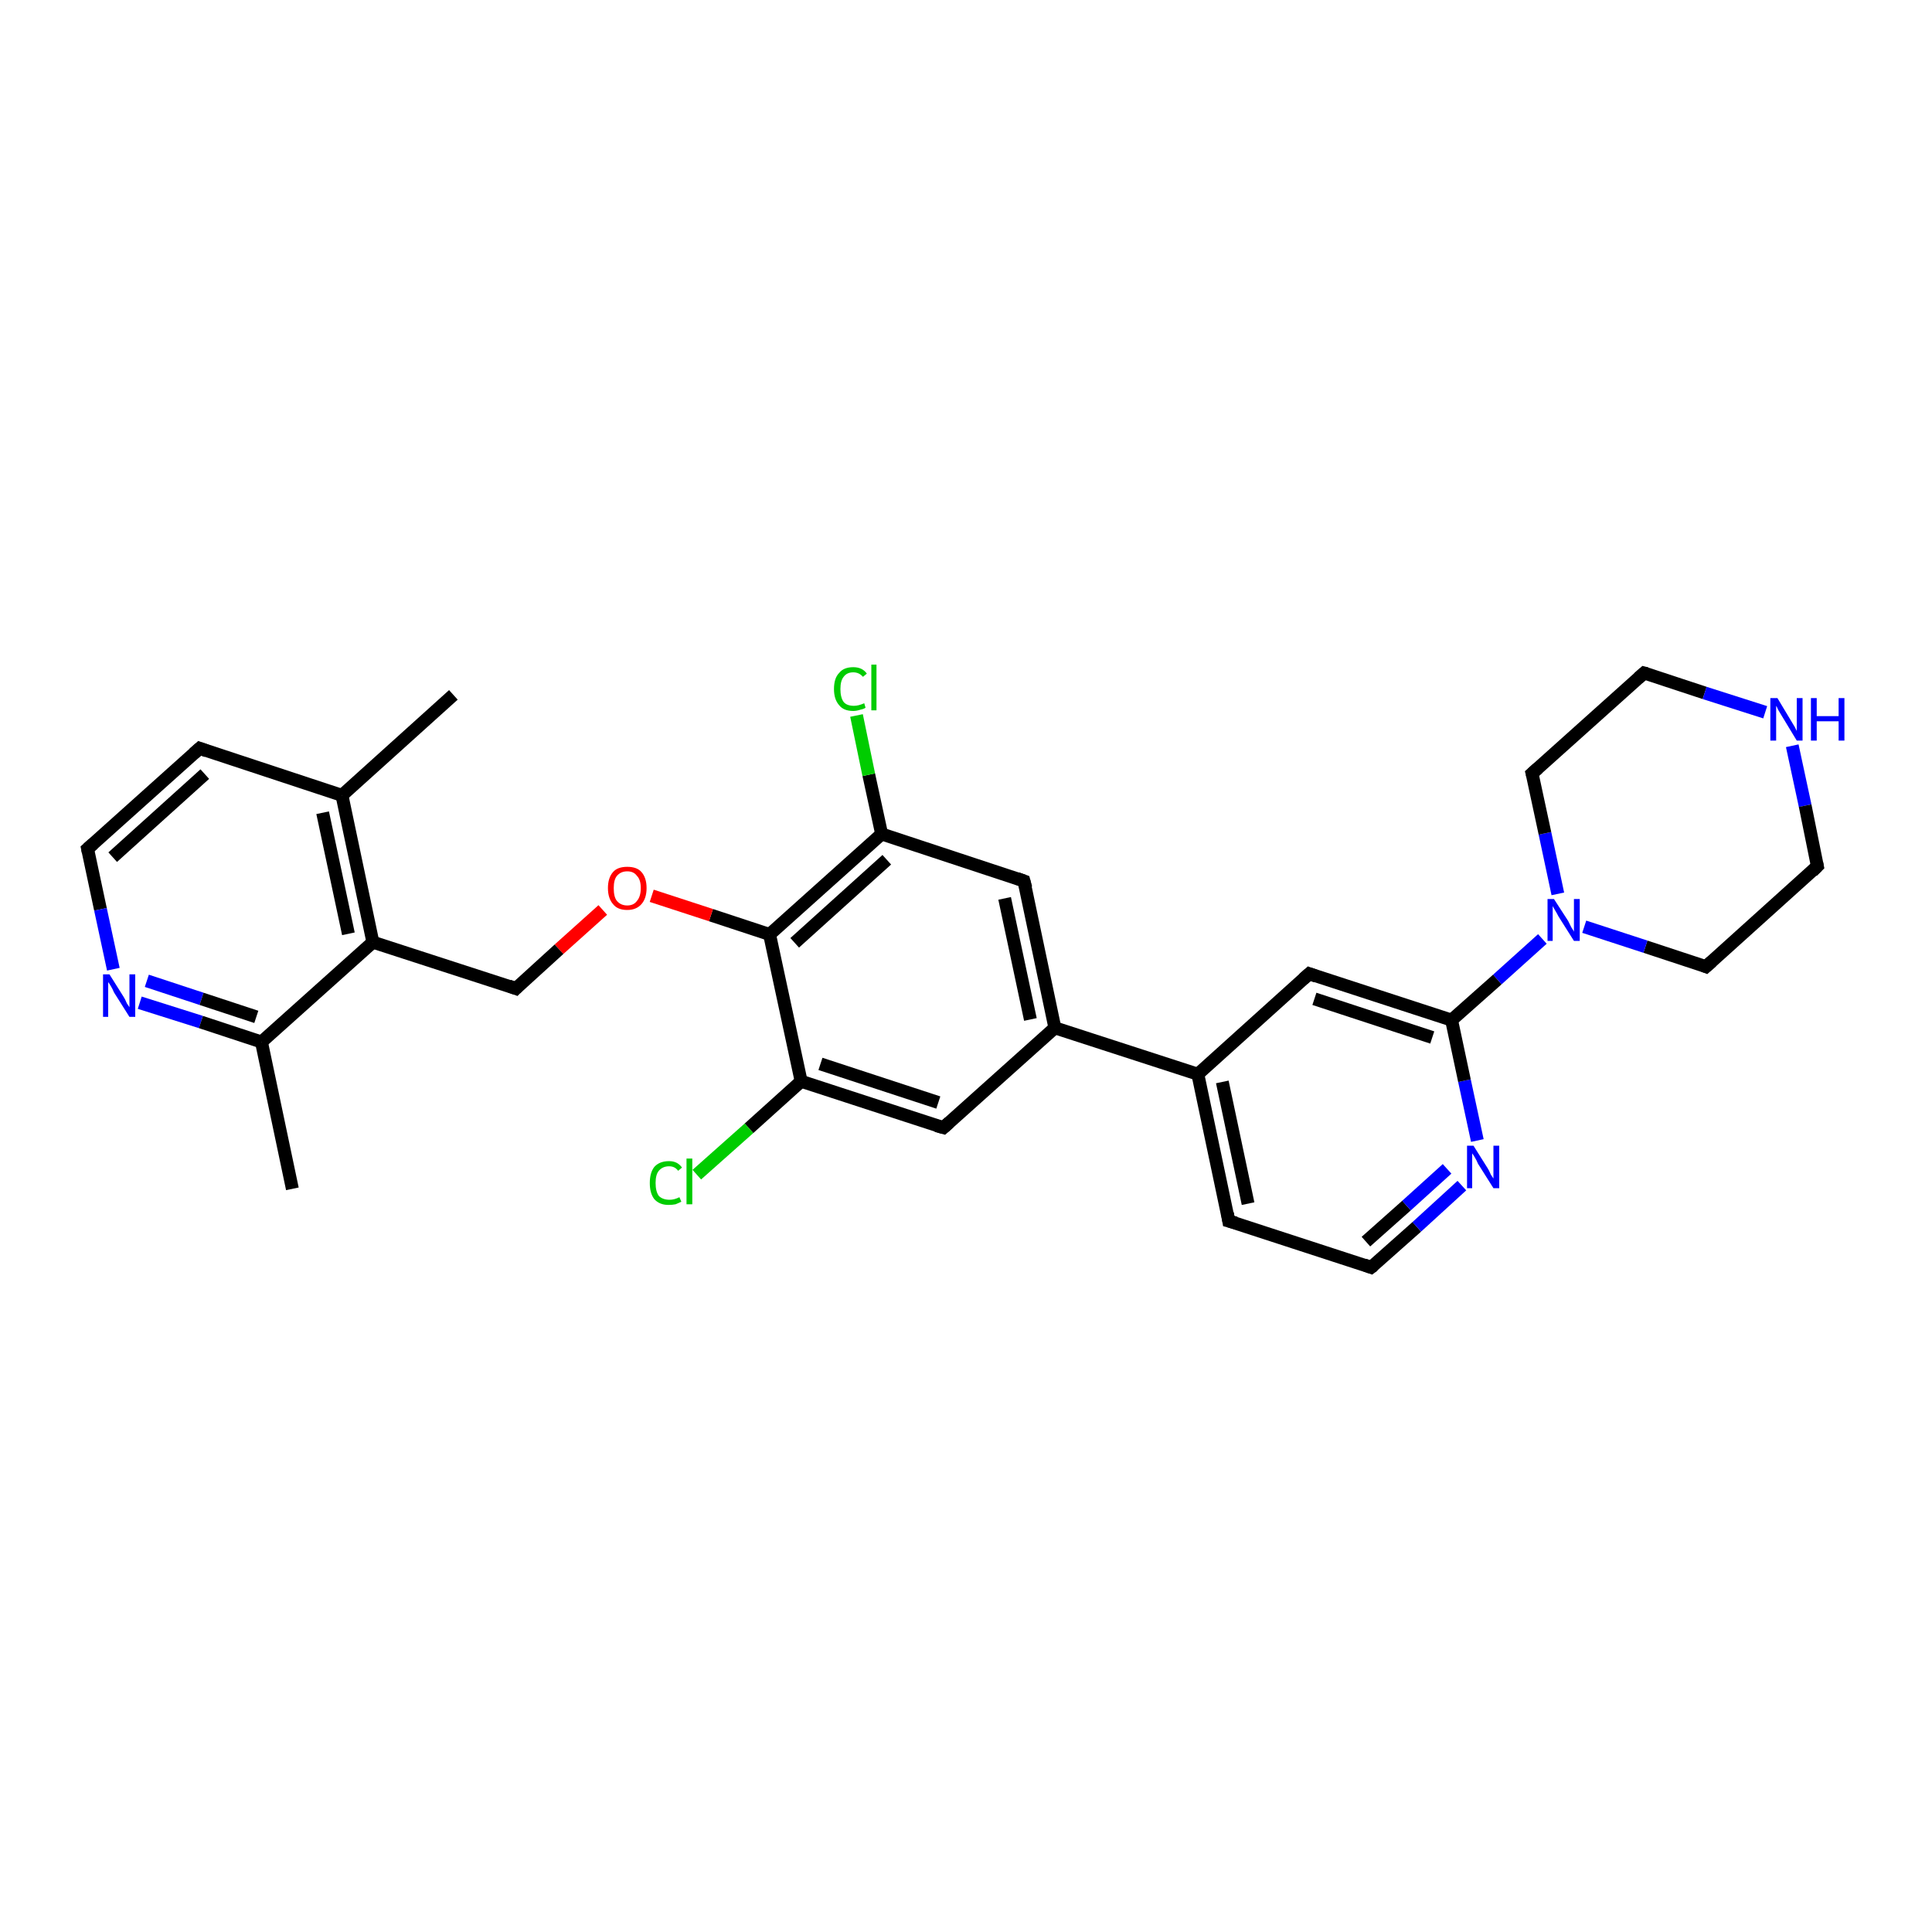 <?xml version='1.0' encoding='iso-8859-1'?>
<svg version='1.1' baseProfile='full'
              xmlns='http://www.w3.org/2000/svg'
                      xmlns:rdkit='http://www.rdkit.org/xml'
                      xmlns:xlink='http://www.w3.org/1999/xlink'
                  xml:space='preserve'
width='300px' height='300px' viewBox='0 0 300 300'>
<!-- END OF HEADER -->
<rect style='opacity:1.0;fill:#FFFFFF;stroke:none' width='300.0' height='300.0' x='0.0' y='0.0'> </rect>
<path class='bond-0 atom-0 atom-1' d='M 264.9,150.1 L 255.5,147.0' style='fill:none;fill-rule:evenodd;stroke:#000000;stroke-width:2.0px;stroke-linecap:butt;stroke-linejoin:miter;stroke-opacity:1' />
<path class='bond-0 atom-0 atom-1' d='M 255.5,147.0 L 246.0,143.9' style='fill:none;fill-rule:evenodd;stroke:#0000FF;stroke-width:2.0px;stroke-linecap:butt;stroke-linejoin:miter;stroke-opacity:1' />
<path class='bond-1 atom-1 atom-2' d='M 241.9,138.8 L 239.9,129.4' style='fill:none;fill-rule:evenodd;stroke:#0000FF;stroke-width:2.0px;stroke-linecap:butt;stroke-linejoin:miter;stroke-opacity:1' />
<path class='bond-1 atom-1 atom-2' d='M 239.9,129.4 L 237.9,120.1' style='fill:none;fill-rule:evenodd;stroke:#000000;stroke-width:2.0px;stroke-linecap:butt;stroke-linejoin:miter;stroke-opacity:1' />
<path class='bond-2 atom-2 atom-3' d='M 237.9,120.1 L 255.3,104.5' style='fill:none;fill-rule:evenodd;stroke:#000000;stroke-width:2.0px;stroke-linecap:butt;stroke-linejoin:miter;stroke-opacity:1' />
<path class='bond-3 atom-3 atom-4' d='M 255.3,104.5 L 264.7,107.6' style='fill:none;fill-rule:evenodd;stroke:#000000;stroke-width:2.0px;stroke-linecap:butt;stroke-linejoin:miter;stroke-opacity:1' />
<path class='bond-3 atom-3 atom-4' d='M 264.7,107.6 L 274.1,110.6' style='fill:none;fill-rule:evenodd;stroke:#0000FF;stroke-width:2.0px;stroke-linecap:butt;stroke-linejoin:miter;stroke-opacity:1' />
<path class='bond-4 atom-4 atom-5' d='M 278.3,115.8 L 280.3,125.1' style='fill:none;fill-rule:evenodd;stroke:#0000FF;stroke-width:2.0px;stroke-linecap:butt;stroke-linejoin:miter;stroke-opacity:1' />
<path class='bond-4 atom-4 atom-5' d='M 280.3,125.1 L 282.2,134.5' style='fill:none;fill-rule:evenodd;stroke:#000000;stroke-width:2.0px;stroke-linecap:butt;stroke-linejoin:miter;stroke-opacity:1' />
<path class='bond-5 atom-1 atom-6' d='M 239.5,145.8 L 232.5,152.1' style='fill:none;fill-rule:evenodd;stroke:#0000FF;stroke-width:2.0px;stroke-linecap:butt;stroke-linejoin:miter;stroke-opacity:1' />
<path class='bond-5 atom-1 atom-6' d='M 232.5,152.1 L 225.4,158.4' style='fill:none;fill-rule:evenodd;stroke:#000000;stroke-width:2.0px;stroke-linecap:butt;stroke-linejoin:miter;stroke-opacity:1' />
<path class='bond-6 atom-6 atom-7' d='M 225.4,158.4 L 203.3,151.2' style='fill:none;fill-rule:evenodd;stroke:#000000;stroke-width:2.0px;stroke-linecap:butt;stroke-linejoin:miter;stroke-opacity:1' />
<path class='bond-6 atom-6 atom-7' d='M 222.4,161.1 L 204.1,155.1' style='fill:none;fill-rule:evenodd;stroke:#000000;stroke-width:2.0px;stroke-linecap:butt;stroke-linejoin:miter;stroke-opacity:1' />
<path class='bond-7 atom-7 atom-8' d='M 203.3,151.2 L 186.0,166.8' style='fill:none;fill-rule:evenodd;stroke:#000000;stroke-width:2.0px;stroke-linecap:butt;stroke-linejoin:miter;stroke-opacity:1' />
<path class='bond-8 atom-8 atom-9' d='M 186.0,166.8 L 190.8,189.6' style='fill:none;fill-rule:evenodd;stroke:#000000;stroke-width:2.0px;stroke-linecap:butt;stroke-linejoin:miter;stroke-opacity:1' />
<path class='bond-8 atom-8 atom-9' d='M 189.8,168.0 L 193.8,186.9' style='fill:none;fill-rule:evenodd;stroke:#000000;stroke-width:2.0px;stroke-linecap:butt;stroke-linejoin:miter;stroke-opacity:1' />
<path class='bond-9 atom-9 atom-10' d='M 190.8,189.6 L 212.9,196.8' style='fill:none;fill-rule:evenodd;stroke:#000000;stroke-width:2.0px;stroke-linecap:butt;stroke-linejoin:miter;stroke-opacity:1' />
<path class='bond-10 atom-10 atom-11' d='M 212.9,196.8 L 220.0,190.5' style='fill:none;fill-rule:evenodd;stroke:#000000;stroke-width:2.0px;stroke-linecap:butt;stroke-linejoin:miter;stroke-opacity:1' />
<path class='bond-10 atom-10 atom-11' d='M 220.0,190.5 L 227.0,184.1' style='fill:none;fill-rule:evenodd;stroke:#0000FF;stroke-width:2.0px;stroke-linecap:butt;stroke-linejoin:miter;stroke-opacity:1' />
<path class='bond-10 atom-10 atom-11' d='M 212.1,192.8 L 218.4,187.2' style='fill:none;fill-rule:evenodd;stroke:#000000;stroke-width:2.0px;stroke-linecap:butt;stroke-linejoin:miter;stroke-opacity:1' />
<path class='bond-10 atom-10 atom-11' d='M 218.4,187.2 L 224.7,181.5' style='fill:none;fill-rule:evenodd;stroke:#0000FF;stroke-width:2.0px;stroke-linecap:butt;stroke-linejoin:miter;stroke-opacity:1' />
<path class='bond-11 atom-8 atom-12' d='M 186.0,166.8 L 163.8,159.6' style='fill:none;fill-rule:evenodd;stroke:#000000;stroke-width:2.0px;stroke-linecap:butt;stroke-linejoin:miter;stroke-opacity:1' />
<path class='bond-12 atom-12 atom-13' d='M 163.8,159.6 L 159.0,136.8' style='fill:none;fill-rule:evenodd;stroke:#000000;stroke-width:2.0px;stroke-linecap:butt;stroke-linejoin:miter;stroke-opacity:1' />
<path class='bond-12 atom-12 atom-13' d='M 160.0,158.3 L 156.0,139.5' style='fill:none;fill-rule:evenodd;stroke:#000000;stroke-width:2.0px;stroke-linecap:butt;stroke-linejoin:miter;stroke-opacity:1' />
<path class='bond-13 atom-13 atom-14' d='M 159.0,136.8 L 136.9,129.5' style='fill:none;fill-rule:evenodd;stroke:#000000;stroke-width:2.0px;stroke-linecap:butt;stroke-linejoin:miter;stroke-opacity:1' />
<path class='bond-14 atom-14 atom-15' d='M 136.9,129.5 L 134.9,120.3' style='fill:none;fill-rule:evenodd;stroke:#000000;stroke-width:2.0px;stroke-linecap:butt;stroke-linejoin:miter;stroke-opacity:1' />
<path class='bond-14 atom-14 atom-15' d='M 134.9,120.3 L 133.0,111.1' style='fill:none;fill-rule:evenodd;stroke:#00CC00;stroke-width:2.0px;stroke-linecap:butt;stroke-linejoin:miter;stroke-opacity:1' />
<path class='bond-15 atom-14 atom-16' d='M 136.9,129.5 L 119.5,145.1' style='fill:none;fill-rule:evenodd;stroke:#000000;stroke-width:2.0px;stroke-linecap:butt;stroke-linejoin:miter;stroke-opacity:1' />
<path class='bond-15 atom-14 atom-16' d='M 137.7,133.5 L 123.4,146.4' style='fill:none;fill-rule:evenodd;stroke:#000000;stroke-width:2.0px;stroke-linecap:butt;stroke-linejoin:miter;stroke-opacity:1' />
<path class='bond-16 atom-16 atom-17' d='M 119.5,145.1 L 124.4,167.9' style='fill:none;fill-rule:evenodd;stroke:#000000;stroke-width:2.0px;stroke-linecap:butt;stroke-linejoin:miter;stroke-opacity:1' />
<path class='bond-17 atom-17 atom-18' d='M 124.4,167.9 L 146.5,175.1' style='fill:none;fill-rule:evenodd;stroke:#000000;stroke-width:2.0px;stroke-linecap:butt;stroke-linejoin:miter;stroke-opacity:1' />
<path class='bond-17 atom-17 atom-18' d='M 127.4,165.2 L 145.7,171.2' style='fill:none;fill-rule:evenodd;stroke:#000000;stroke-width:2.0px;stroke-linecap:butt;stroke-linejoin:miter;stroke-opacity:1' />
<path class='bond-18 atom-17 atom-19' d='M 124.4,167.9 L 116.3,175.2' style='fill:none;fill-rule:evenodd;stroke:#000000;stroke-width:2.0px;stroke-linecap:butt;stroke-linejoin:miter;stroke-opacity:1' />
<path class='bond-18 atom-17 atom-19' d='M 116.3,175.2 L 108.2,182.4' style='fill:none;fill-rule:evenodd;stroke:#00CC00;stroke-width:2.0px;stroke-linecap:butt;stroke-linejoin:miter;stroke-opacity:1' />
<path class='bond-19 atom-16 atom-20' d='M 119.5,145.1 L 110.4,142.1' style='fill:none;fill-rule:evenodd;stroke:#000000;stroke-width:2.0px;stroke-linecap:butt;stroke-linejoin:miter;stroke-opacity:1' />
<path class='bond-19 atom-16 atom-20' d='M 110.4,142.1 L 101.2,139.1' style='fill:none;fill-rule:evenodd;stroke:#FF0000;stroke-width:2.0px;stroke-linecap:butt;stroke-linejoin:miter;stroke-opacity:1' />
<path class='bond-20 atom-20 atom-21' d='M 93.6,141.3 L 86.8,147.4' style='fill:none;fill-rule:evenodd;stroke:#FF0000;stroke-width:2.0px;stroke-linecap:butt;stroke-linejoin:miter;stroke-opacity:1' />
<path class='bond-20 atom-20 atom-21' d='M 86.8,147.4 L 80.1,153.5' style='fill:none;fill-rule:evenodd;stroke:#000000;stroke-width:2.0px;stroke-linecap:butt;stroke-linejoin:miter;stroke-opacity:1' />
<path class='bond-21 atom-21 atom-22' d='M 80.1,153.5 L 57.9,146.3' style='fill:none;fill-rule:evenodd;stroke:#000000;stroke-width:2.0px;stroke-linecap:butt;stroke-linejoin:miter;stroke-opacity:1' />
<path class='bond-22 atom-22 atom-23' d='M 57.9,146.3 L 53.1,123.5' style='fill:none;fill-rule:evenodd;stroke:#000000;stroke-width:2.0px;stroke-linecap:butt;stroke-linejoin:miter;stroke-opacity:1' />
<path class='bond-22 atom-22 atom-23' d='M 54.1,145.0 L 50.1,126.2' style='fill:none;fill-rule:evenodd;stroke:#000000;stroke-width:2.0px;stroke-linecap:butt;stroke-linejoin:miter;stroke-opacity:1' />
<path class='bond-23 atom-23 atom-24' d='M 53.1,123.5 L 70.4,107.9' style='fill:none;fill-rule:evenodd;stroke:#000000;stroke-width:2.0px;stroke-linecap:butt;stroke-linejoin:miter;stroke-opacity:1' />
<path class='bond-24 atom-23 atom-25' d='M 53.1,123.5 L 31.0,116.2' style='fill:none;fill-rule:evenodd;stroke:#000000;stroke-width:2.0px;stroke-linecap:butt;stroke-linejoin:miter;stroke-opacity:1' />
<path class='bond-25 atom-25 atom-26' d='M 31.0,116.2 L 13.6,131.8' style='fill:none;fill-rule:evenodd;stroke:#000000;stroke-width:2.0px;stroke-linecap:butt;stroke-linejoin:miter;stroke-opacity:1' />
<path class='bond-25 atom-25 atom-26' d='M 31.8,120.2 L 17.5,133.1' style='fill:none;fill-rule:evenodd;stroke:#000000;stroke-width:2.0px;stroke-linecap:butt;stroke-linejoin:miter;stroke-opacity:1' />
<path class='bond-26 atom-26 atom-27' d='M 13.6,131.8 L 15.6,141.2' style='fill:none;fill-rule:evenodd;stroke:#000000;stroke-width:2.0px;stroke-linecap:butt;stroke-linejoin:miter;stroke-opacity:1' />
<path class='bond-26 atom-26 atom-27' d='M 15.6,141.2 L 17.6,150.5' style='fill:none;fill-rule:evenodd;stroke:#0000FF;stroke-width:2.0px;stroke-linecap:butt;stroke-linejoin:miter;stroke-opacity:1' />
<path class='bond-27 atom-27 atom-28' d='M 21.7,155.7 L 31.2,158.7' style='fill:none;fill-rule:evenodd;stroke:#0000FF;stroke-width:2.0px;stroke-linecap:butt;stroke-linejoin:miter;stroke-opacity:1' />
<path class='bond-27 atom-27 atom-28' d='M 31.2,158.7 L 40.6,161.8' style='fill:none;fill-rule:evenodd;stroke:#000000;stroke-width:2.0px;stroke-linecap:butt;stroke-linejoin:miter;stroke-opacity:1' />
<path class='bond-27 atom-27 atom-28' d='M 22.8,152.3 L 31.3,155.1' style='fill:none;fill-rule:evenodd;stroke:#0000FF;stroke-width:2.0px;stroke-linecap:butt;stroke-linejoin:miter;stroke-opacity:1' />
<path class='bond-27 atom-27 atom-28' d='M 31.3,155.1 L 39.8,157.9' style='fill:none;fill-rule:evenodd;stroke:#000000;stroke-width:2.0px;stroke-linecap:butt;stroke-linejoin:miter;stroke-opacity:1' />
<path class='bond-28 atom-28 atom-29' d='M 40.6,161.8 L 45.4,184.6' style='fill:none;fill-rule:evenodd;stroke:#000000;stroke-width:2.0px;stroke-linecap:butt;stroke-linejoin:miter;stroke-opacity:1' />
<path class='bond-29 atom-5 atom-0' d='M 282.2,134.5 L 264.9,150.1' style='fill:none;fill-rule:evenodd;stroke:#000000;stroke-width:2.0px;stroke-linecap:butt;stroke-linejoin:miter;stroke-opacity:1' />
<path class='bond-30 atom-11 atom-6' d='M 229.4,177.1 L 227.4,167.8' style='fill:none;fill-rule:evenodd;stroke:#0000FF;stroke-width:2.0px;stroke-linecap:butt;stroke-linejoin:miter;stroke-opacity:1' />
<path class='bond-30 atom-11 atom-6' d='M 227.4,167.8 L 225.4,158.4' style='fill:none;fill-rule:evenodd;stroke:#000000;stroke-width:2.0px;stroke-linecap:butt;stroke-linejoin:miter;stroke-opacity:1' />
<path class='bond-31 atom-18 atom-12' d='M 146.5,175.1 L 163.8,159.6' style='fill:none;fill-rule:evenodd;stroke:#000000;stroke-width:2.0px;stroke-linecap:butt;stroke-linejoin:miter;stroke-opacity:1' />
<path class='bond-32 atom-28 atom-22' d='M 40.6,161.8 L 57.9,146.3' style='fill:none;fill-rule:evenodd;stroke:#000000;stroke-width:2.0px;stroke-linecap:butt;stroke-linejoin:miter;stroke-opacity:1' />
<path d='M 264.4,149.9 L 264.9,150.1 L 265.8,149.3' style='fill:none;stroke:#000000;stroke-width:2.0px;stroke-linecap:butt;stroke-linejoin:miter;stroke-opacity:1;' />
<path d='M 238.0,120.5 L 237.9,120.1 L 238.8,119.3' style='fill:none;stroke:#000000;stroke-width:2.0px;stroke-linecap:butt;stroke-linejoin:miter;stroke-opacity:1;' />
<path d='M 254.4,105.3 L 255.3,104.5 L 255.7,104.6' style='fill:none;stroke:#000000;stroke-width:2.0px;stroke-linecap:butt;stroke-linejoin:miter;stroke-opacity:1;' />
<path d='M 282.1,134.0 L 282.2,134.5 L 281.4,135.3' style='fill:none;stroke:#000000;stroke-width:2.0px;stroke-linecap:butt;stroke-linejoin:miter;stroke-opacity:1;' />
<path d='M 204.4,151.6 L 203.3,151.2 L 202.4,152.0' style='fill:none;stroke:#000000;stroke-width:2.0px;stroke-linecap:butt;stroke-linejoin:miter;stroke-opacity:1;' />
<path d='M 190.6,188.4 L 190.8,189.6 L 191.9,189.9' style='fill:none;stroke:#000000;stroke-width:2.0px;stroke-linecap:butt;stroke-linejoin:miter;stroke-opacity:1;' />
<path d='M 211.8,196.4 L 212.9,196.8 L 213.3,196.5' style='fill:none;stroke:#000000;stroke-width:2.0px;stroke-linecap:butt;stroke-linejoin:miter;stroke-opacity:1;' />
<path d='M 159.3,137.9 L 159.0,136.8 L 157.9,136.4' style='fill:none;stroke:#000000;stroke-width:2.0px;stroke-linecap:butt;stroke-linejoin:miter;stroke-opacity:1;' />
<path d='M 145.4,174.8 L 146.5,175.1 L 147.4,174.3' style='fill:none;stroke:#000000;stroke-width:2.0px;stroke-linecap:butt;stroke-linejoin:miter;stroke-opacity:1;' />
<path d='M 80.4,153.2 L 80.1,153.5 L 79.0,153.1' style='fill:none;stroke:#000000;stroke-width:2.0px;stroke-linecap:butt;stroke-linejoin:miter;stroke-opacity:1;' />
<path d='M 32.1,116.6 L 31.0,116.2 L 30.1,117.0' style='fill:none;stroke:#000000;stroke-width:2.0px;stroke-linecap:butt;stroke-linejoin:miter;stroke-opacity:1;' />
<path d='M 14.5,131.0 L 13.6,131.8 L 13.7,132.3' style='fill:none;stroke:#000000;stroke-width:2.0px;stroke-linecap:butt;stroke-linejoin:miter;stroke-opacity:1;' />
<path class='atom-1' d='M 241.3 139.6
L 243.5 143.0
Q 243.7 143.4, 244.0 144.0
Q 244.4 144.6, 244.4 144.7
L 244.4 139.6
L 245.3 139.6
L 245.3 146.1
L 244.4 146.1
L 242.0 142.3
Q 241.8 141.9, 241.5 141.4
Q 241.2 140.9, 241.1 140.7
L 241.1 146.1
L 240.3 146.1
L 240.3 139.6
L 241.3 139.6
' fill='#0000FF'/>
<path class='atom-4' d='M 276.0 108.4
L 278.1 111.9
Q 278.3 112.2, 278.7 112.9
Q 279.0 113.5, 279.0 113.5
L 279.0 108.4
L 279.9 108.4
L 279.9 115.0
L 279.0 115.0
L 276.7 111.2
Q 276.4 110.7, 276.1 110.2
Q 275.9 109.7, 275.8 109.6
L 275.8 115.0
L 274.9 115.0
L 274.9 108.4
L 276.0 108.4
' fill='#0000FF'/>
<path class='atom-4' d='M 281.2 108.4
L 282.1 108.4
L 282.1 111.2
L 285.5 111.2
L 285.5 108.4
L 286.4 108.4
L 286.4 115.0
L 285.5 115.0
L 285.5 112.0
L 282.1 112.0
L 282.1 115.0
L 281.2 115.0
L 281.2 108.4
' fill='#0000FF'/>
<path class='atom-11' d='M 228.8 177.9
L 231.0 181.4
Q 231.2 181.7, 231.5 182.4
Q 231.9 183.0, 231.9 183.0
L 231.9 177.9
L 232.8 177.9
L 232.8 184.5
L 231.9 184.5
L 229.5 180.7
Q 229.3 180.2, 229.0 179.7
Q 228.7 179.2, 228.6 179.1
L 228.6 184.5
L 227.8 184.5
L 227.8 177.9
L 228.8 177.9
' fill='#0000FF'/>
<path class='atom-15' d='M 129.5 107.0
Q 129.5 105.3, 130.3 104.5
Q 131.0 103.6, 132.5 103.6
Q 133.9 103.6, 134.6 104.6
L 134.0 105.1
Q 133.4 104.4, 132.5 104.4
Q 131.5 104.4, 131.0 105.1
Q 130.5 105.7, 130.5 107.0
Q 130.5 108.3, 131.0 109.0
Q 131.5 109.6, 132.6 109.6
Q 133.3 109.6, 134.2 109.2
L 134.4 109.9
Q 134.1 110.1, 133.6 110.2
Q 133.0 110.4, 132.5 110.4
Q 131.0 110.4, 130.3 109.5
Q 129.5 108.6, 129.5 107.0
' fill='#00CC00'/>
<path class='atom-15' d='M 135.3 103.2
L 136.1 103.2
L 136.1 110.3
L 135.3 110.3
L 135.3 103.2
' fill='#00CC00'/>
<path class='atom-19' d='M 100.9 183.7
Q 100.9 182.1, 101.6 181.2
Q 102.4 180.3, 103.9 180.3
Q 105.2 180.3, 105.9 181.3
L 105.3 181.8
Q 104.8 181.1, 103.9 181.1
Q 102.9 181.1, 102.3 181.8
Q 101.8 182.4, 101.8 183.7
Q 101.8 185.0, 102.3 185.7
Q 102.9 186.3, 104.0 186.3
Q 104.7 186.3, 105.5 185.9
L 105.8 186.6
Q 105.4 186.8, 104.9 187.0
Q 104.4 187.1, 103.8 187.1
Q 102.4 187.1, 101.6 186.2
Q 100.9 185.3, 100.9 183.7
' fill='#00CC00'/>
<path class='atom-19' d='M 106.6 179.9
L 107.5 179.9
L 107.5 187.0
L 106.6 187.0
L 106.6 179.9
' fill='#00CC00'/>
<path class='atom-20' d='M 94.4 137.9
Q 94.4 136.3, 95.2 135.4
Q 95.9 134.6, 97.4 134.6
Q 98.9 134.6, 99.6 135.4
Q 100.4 136.3, 100.4 137.9
Q 100.4 139.5, 99.6 140.4
Q 98.8 141.3, 97.4 141.3
Q 95.9 141.3, 95.2 140.4
Q 94.4 139.5, 94.4 137.9
M 97.4 140.6
Q 98.4 140.6, 98.9 139.9
Q 99.5 139.2, 99.5 137.9
Q 99.5 136.6, 98.9 136.0
Q 98.4 135.3, 97.4 135.3
Q 96.4 135.3, 95.8 136.0
Q 95.3 136.6, 95.3 137.9
Q 95.3 139.3, 95.8 139.9
Q 96.4 140.6, 97.4 140.6
' fill='#FF0000'/>
<path class='atom-27' d='M 17.0 151.3
L 19.2 154.8
Q 19.4 155.1, 19.7 155.8
Q 20.1 156.4, 20.1 156.4
L 20.1 151.3
L 21.0 151.3
L 21.0 157.9
L 20.1 157.9
L 17.7 154.1
Q 17.5 153.6, 17.2 153.1
Q 16.9 152.6, 16.8 152.5
L 16.8 157.9
L 16.0 157.9
L 16.0 151.3
L 17.0 151.3
' fill='#0000FF'/>
</svg>
